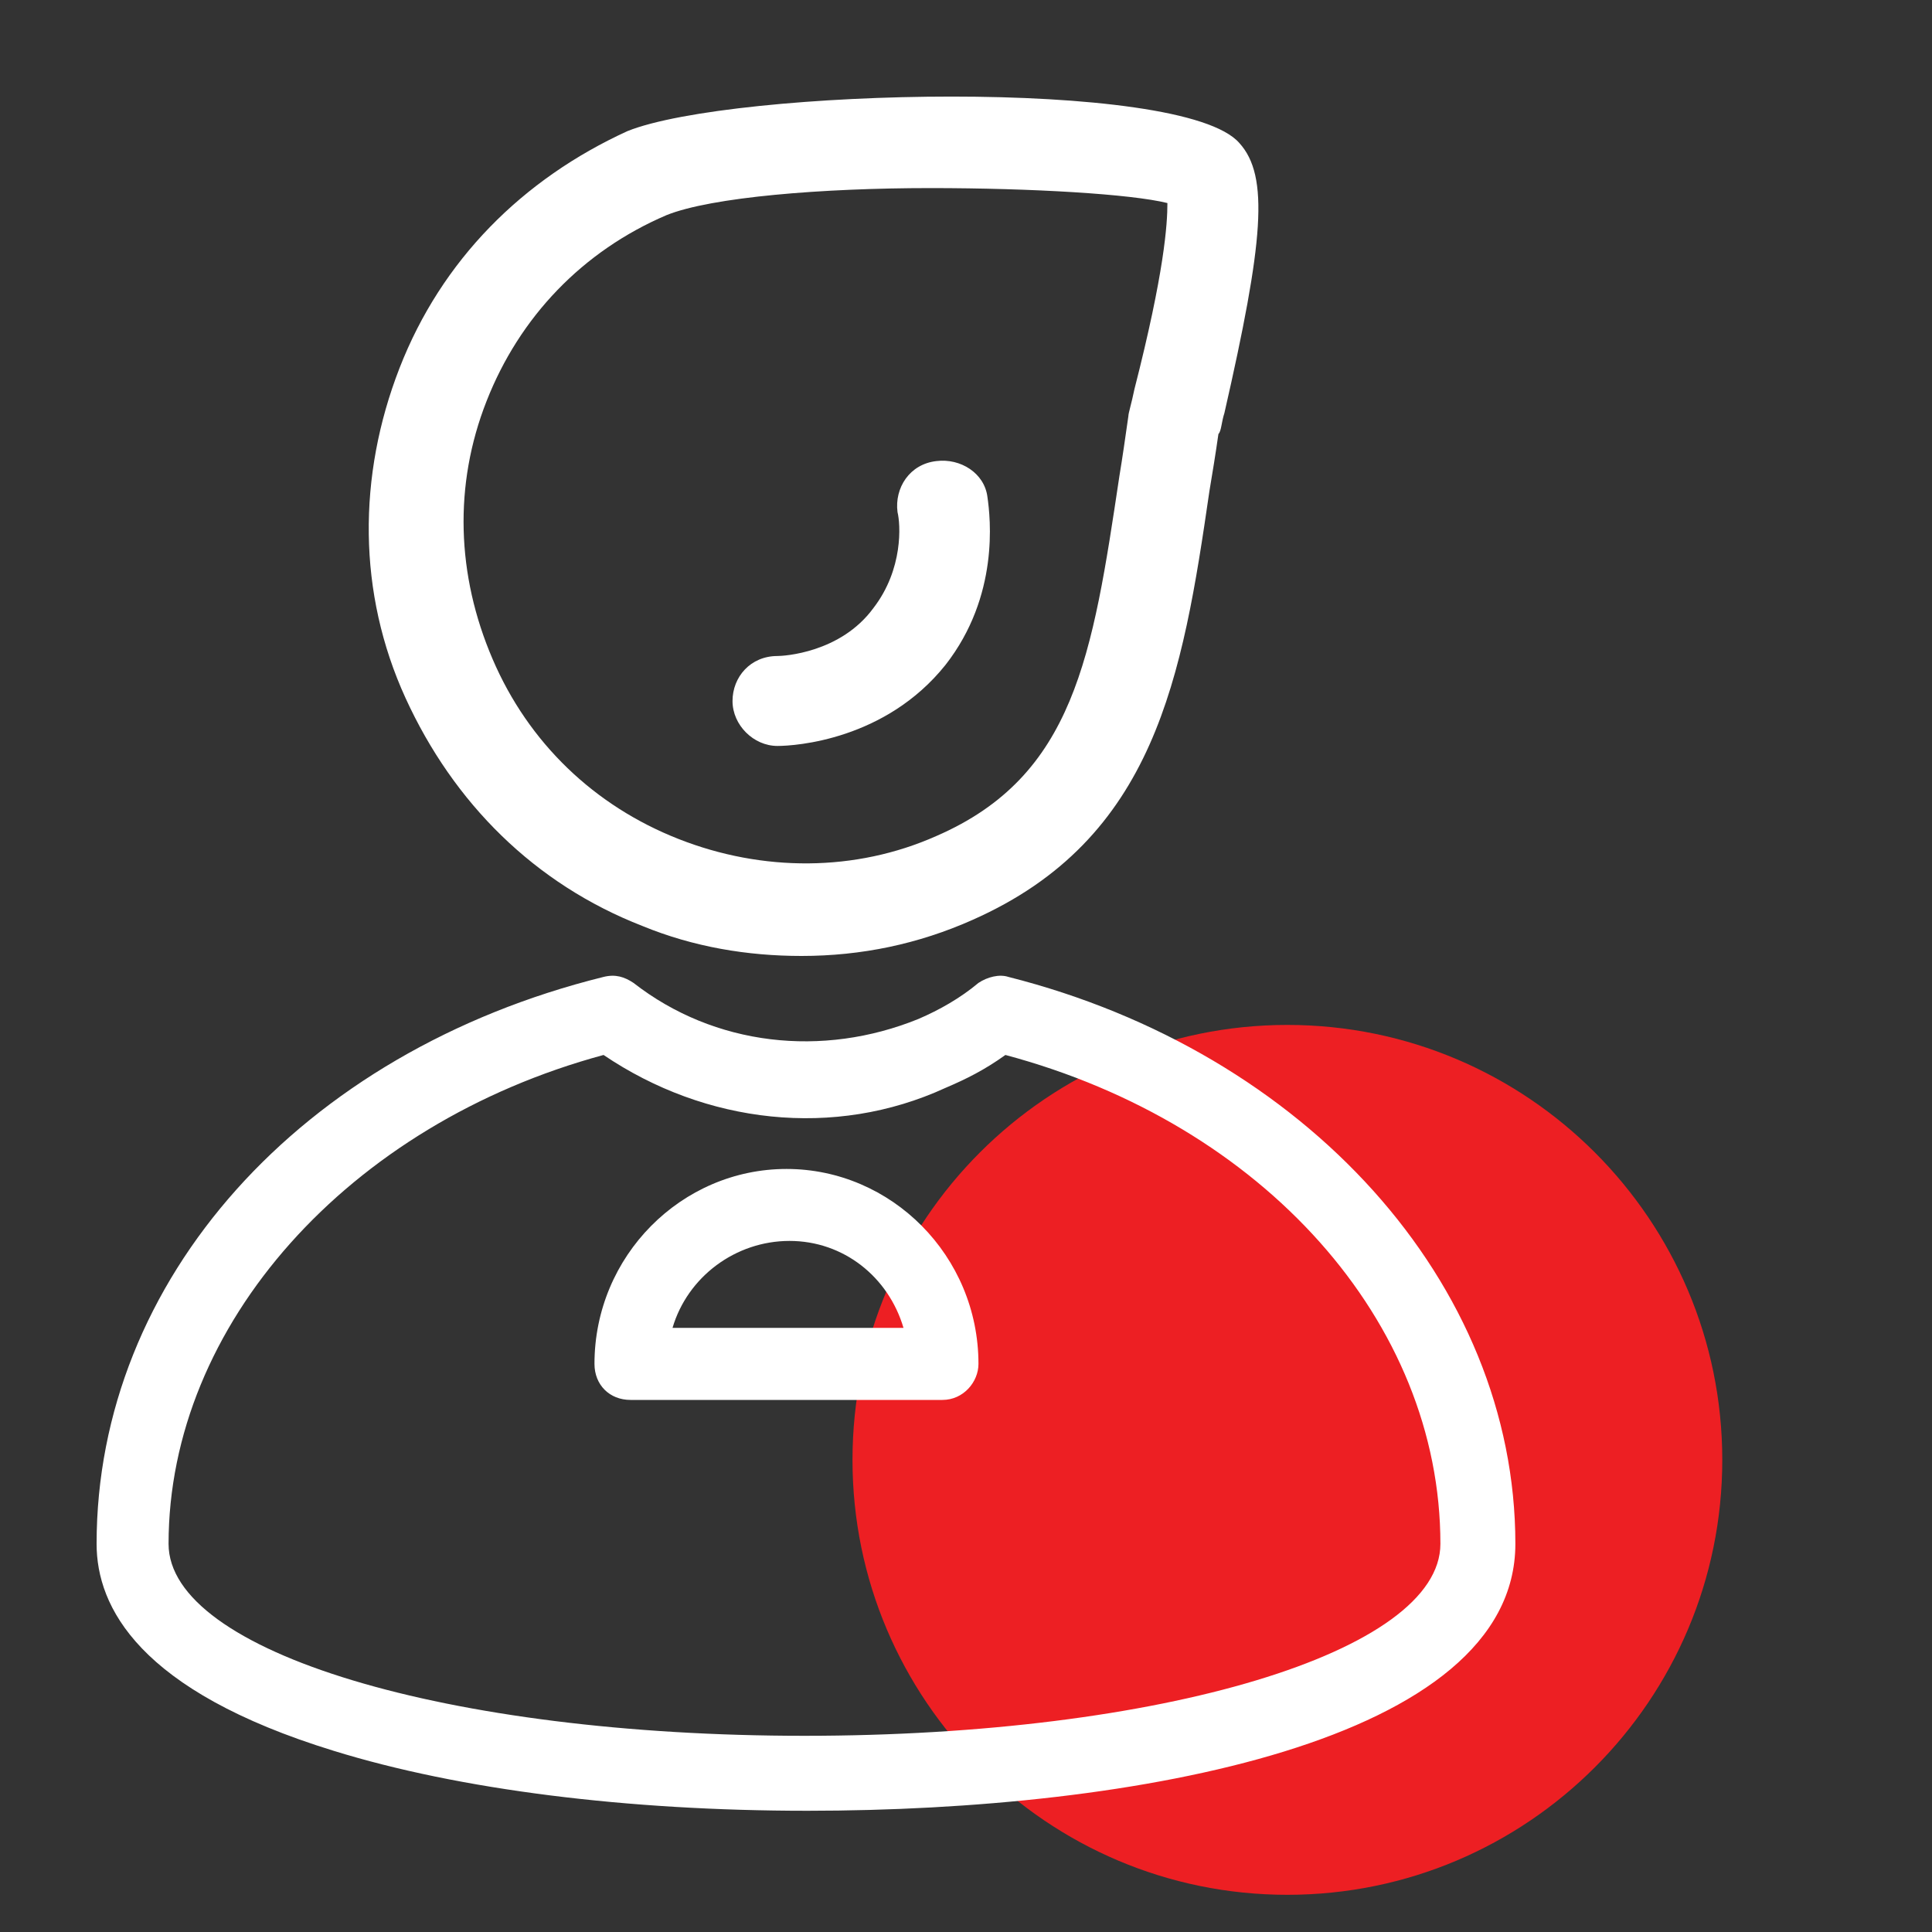 <?xml version="1.0" encoding="UTF-8"?>
<svg width="20px" height="20px" viewBox="0 0 20 20" version="1.1" xmlns="http://www.w3.org/2000/svg" xmlns:xlink="http://www.w3.org/1999/xlink">
    <rect x="0" y="0" width="20" height="20" fill="#333333" stroke="none"/>
    <title>toolbar-icon-mine</title>
    <g id="icon-set最新整理" stroke="none" stroke-width="1" fill="none" fill-rule="evenodd">
        <g id="images/h5/icon-set/index-theme-icon" transform="translate(-242, -89)" fill-rule="nonzero">
            <g id="toolbar-icon-mine" transform="translate(242, 89)">
                <g id="Group-6" transform="translate(1, 1)">
                    <path d="M12.327,18.615 C9.843,18.615 7.825,16.597 7.825,14.113 C7.825,11.628 9.843,9.61 12.327,9.61 C14.811,9.61 16.829,11.628 16.829,14.113 C16.829,16.597 14.811,18.615 12.327,18.615 Z" id="Path" fill="#ED1F23"></path>
                    <path d="M7.297,8.896 C6.738,8.896 6.179,8.803 5.651,8.586 C4.533,8.151 3.695,7.312 3.198,6.226 C2.701,5.139 2.701,3.928 3.136,2.81 C3.571,1.692 4.409,0.854 5.496,0.357 C6.583,-0.078 11.24,-0.202 11.83,0.481 C12.141,0.823 12.079,1.506 11.675,3.276 C11.644,3.369 11.644,3.462 11.613,3.493 C11.582,3.711 11.551,3.897 11.52,4.083 C11.24,6.008 10.961,7.685 9.067,8.523 C8.508,8.772 7.918,8.896 7.297,8.896 Z M8.632,0.947 C7.514,0.947 6.365,1.04 5.9,1.227 C5.03,1.599 4.378,2.282 4.037,3.152 C3.695,4.021 3.726,4.953 4.099,5.822 C4.471,6.691 5.154,7.343 6.024,7.685 C6.893,8.027 7.856,8.027 8.694,7.654 C10.123,7.033 10.309,5.791 10.588,3.928 C10.619,3.742 10.65,3.524 10.681,3.307 C10.681,3.276 10.712,3.183 10.744,3.027 C11.054,1.816 11.085,1.32 11.085,1.102 C10.712,1.009 9.688,0.947 8.632,0.947 Z M7.359,17.745 C5.496,17.745 3.757,17.528 2.453,17.124 C0.435,16.503 0,15.634 0,14.982 C0,12.249 2.111,9.89 5.248,9.113 C5.372,9.082 5.465,9.113 5.558,9.175 C6.396,9.828 7.514,9.952 8.508,9.548 C8.725,9.455 8.943,9.331 9.129,9.175 C9.222,9.113 9.346,9.082 9.439,9.113 C12.513,9.89 14.687,12.281 14.687,14.982 C14.687,17.031 10.744,17.745 7.359,17.745 Z M5.248,9.921 C2.608,10.635 0.745,12.715 0.745,14.982 C0.745,16.1 3.633,16.969 7.328,16.969 C11.023,16.969 13.911,16.1 13.911,14.982 C13.911,12.684 12.079,10.635 9.408,9.921 C9.191,10.076 9.005,10.169 8.787,10.262 C7.638,10.79 6.303,10.635 5.248,9.921 Z M7.048,6.722 C6.8,6.722 6.583,6.505 6.583,6.257 C6.583,6.008 6.769,5.791 7.048,5.791 C7.111,5.791 7.701,5.76 8.042,5.294 C8.353,4.89 8.322,4.425 8.291,4.301 C8.259,4.052 8.415,3.804 8.694,3.773 C8.943,3.742 9.191,3.897 9.222,4.145 C9.253,4.363 9.346,5.17 8.787,5.884 C8.166,6.66 7.235,6.722 7.048,6.722 Z M8.756,13.492 L5.527,13.492 C5.31,13.492 5.154,13.336 5.154,13.119 C5.154,12.001 6.055,11.101 7.142,11.101 C8.228,11.101 9.129,12.001 9.129,13.119 C9.129,13.305 8.974,13.492 8.756,13.492 Z M5.962,12.746 L8.353,12.746 C8.197,12.218 7.732,11.846 7.173,11.846 C6.614,11.846 6.117,12.218 5.962,12.746 Z" id="Combined-Shape" fill="#FFFFFF"></path>
                </g>
            </g>
        </g>
    </g>
</svg>